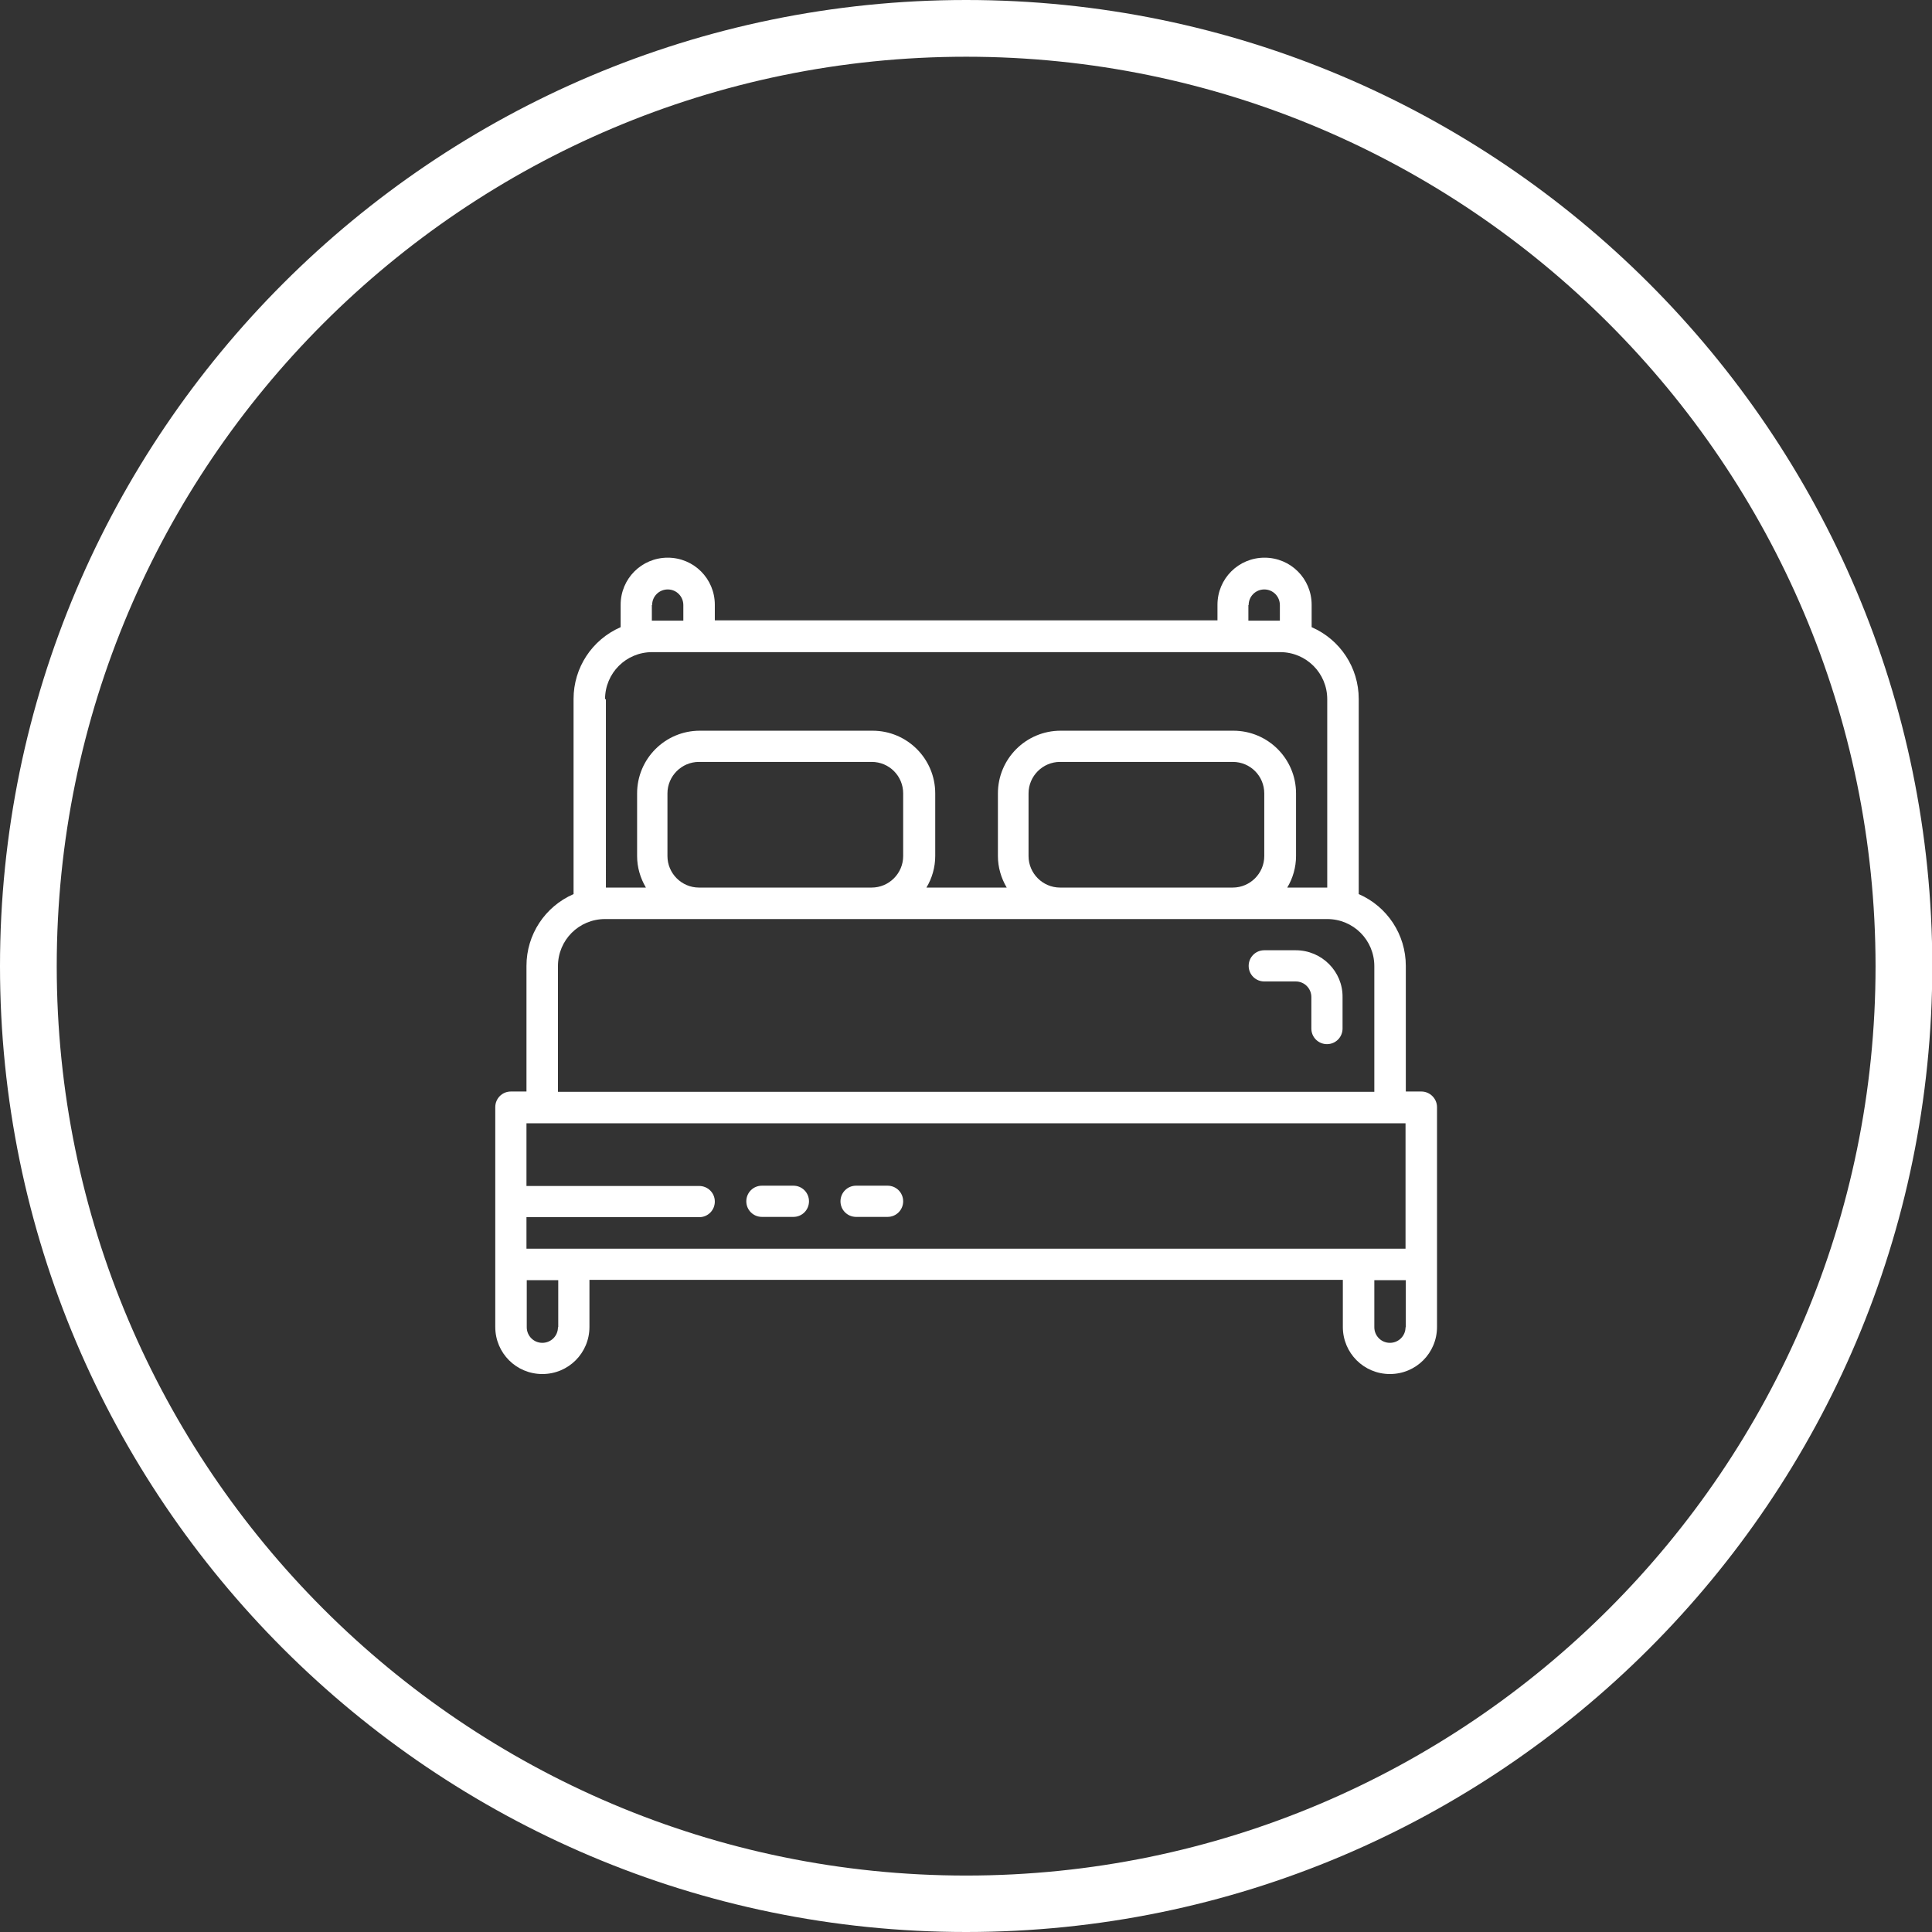 <?xml version="1.0" encoding="utf-8"?>
<!-- Generator: Adobe Illustrator 24.0.2, SVG Export Plug-In . SVG Version: 6.00 Build 0)  -->
<svg version="1.1" id="Layer_1" xmlns="http://www.w3.org/2000/svg" xmlns:xlink="http://www.w3.org/1999/xlink" x="0px" y="0px"
	 viewBox="0 0 68.11 68.11" style="enable-background:new 0 0 68.11 68.11;" xml:space="preserve">
<rect x="0" y="0" width="68.11" height="68.11" fill="#333333" stroke="none"/>
<style>path{fill:#fff}</style>
<g>
	<path d="M50.11,38.48h-0.55v-4.43c0-1.1-0.65-2.09-1.66-2.53v-6.88c0-1.1-0.65-2.09-1.66-2.53v-0.79c0-0.92-0.74-1.66-1.66-1.66
		c-0.92,0-1.66,0.74-1.66,1.66v0.55H25.2v-0.55c0-0.92-0.74-1.66-1.66-1.66c-0.92,0-1.66,0.74-1.66,1.66v0.79
		c-1.01,0.44-1.66,1.43-1.66,2.53v6.88c-1.01,0.44-1.66,1.43-1.66,2.53v4.43h-0.55c-0.31,0-0.55,0.25-0.55,0.55v7.75
		c0,0.92,0.74,1.66,1.66,1.66c0.92,0,1.66-0.74,1.66-1.66v-1.66h26.56v1.66c0,0.92,0.74,1.66,1.66,1.66c0.92,0,1.66-0.74,1.66-1.66
		v-7.75C50.66,38.73,50.41,38.48,50.11,38.48z M44.02,21.33c0-0.31,0.25-0.55,0.55-0.55c0.31,0,0.55,0.25,0.55,0.55v0.55h-1.11
		V21.33z M22.99,21.33c0-0.31,0.25-0.55,0.55-0.55c0.31,0,0.55,0.25,0.55,0.55v0.55h-1.11V21.33z M21.33,24.65
		c0-0.92,0.74-1.66,1.66-1.66h22.14c0.92,0,1.66,0.74,1.66,1.66v6.64h-1.41c0.2-0.33,0.31-0.72,0.31-1.11v-2.21
		c0-1.22-0.99-2.21-2.21-2.21h-6.09c-1.22,0-2.21,0.99-2.21,2.21v2.21c0,0.39,0.11,0.77,0.31,1.11h-2.83
		c0.2-0.33,0.31-0.72,0.31-1.11v-2.21c0-1.22-0.99-2.21-2.21-2.21h-6.09c-1.22,0-2.21,0.99-2.21,2.21v2.21
		c0,0.39,0.11,0.77,0.31,1.11h-1.41V24.65z M44.57,27.97v2.21c0,0.61-0.5,1.11-1.11,1.11h-6.09c-0.61,0-1.11-0.5-1.11-1.11v-2.21
		c0-0.61,0.5-1.11,1.11-1.11h6.09C44.08,26.86,44.57,27.36,44.57,27.97z M31.84,27.97v2.21c0,0.61-0.5,1.11-1.11,1.11h-6.09
		c-0.61,0-1.11-0.5-1.11-1.11v-2.21c0-0.61,0.5-1.11,1.11-1.11h6.09C31.35,26.86,31.84,27.36,31.84,27.97z M19.67,34.06
		c0-0.92,0.74-1.66,1.66-1.66h25.46c0.92,0,1.66,0.74,1.66,1.66v4.43H19.67V34.06z M19.67,46.79c0,0.31-0.25,0.55-0.55,0.55
		c-0.31,0-0.55-0.25-0.55-0.55v-1.66h1.11V46.79z M49.55,46.79c0,0.31-0.25,0.55-0.55,0.55c-0.31,0-0.55-0.25-0.55-0.55v-1.66h1.11
		V46.79z M49.55,44.02H18.56v-1.11h6.09c0.31,0,0.55-0.25,0.55-0.55c0-0.31-0.25-0.55-0.55-0.55h-6.09v-2.21h30.99V44.02z"/>
	<path d="M27.97,41.8h-1.11c-0.31,0-0.55,0.25-0.55,0.55c0,0.31,0.25,0.55,0.55,0.55h1.11c0.31,0,0.55-0.25,0.55-0.55
		C28.52,42.05,28.28,41.8,27.97,41.8z"/>
	<path d="M31.29,41.8h-1.11c-0.31,0-0.55,0.25-0.55,0.55c0,0.31,0.25,0.55,0.55,0.55h1.11c0.31,0,0.55-0.25,0.55-0.55
		C31.84,42.05,31.6,41.8,31.29,41.8z"/>
	<path d="M45.68,33.5h-1.11c-0.31,0-0.55,0.25-0.55,0.55c0,0.31,0.25,0.55,0.55,0.55h1.11c0.31,0,0.55,0.25,0.55,0.55v1.11
		c0,0.31,0.25,0.55,0.55,0.55c0.31,0,0.55-0.25,0.55-0.55v-1.11C47.34,34.25,46.6,33.5,45.68,33.5z"/>
</g>
<path d="M34.06,68.11C15.28,68.11,0,52.84,0,34.06S15.28,0,34.06,0s34.06,15.28,34.06,34.06S52.84,68.11,34.06,68.11z M34.06,2
	C16.38,2,2,16.38,2,34.06c0,17.68,14.38,32.06,32.06,32.06s32.06-14.38,32.06-32.06C66.11,16.38,51.73,2,34.06,2z"/>
</svg>
